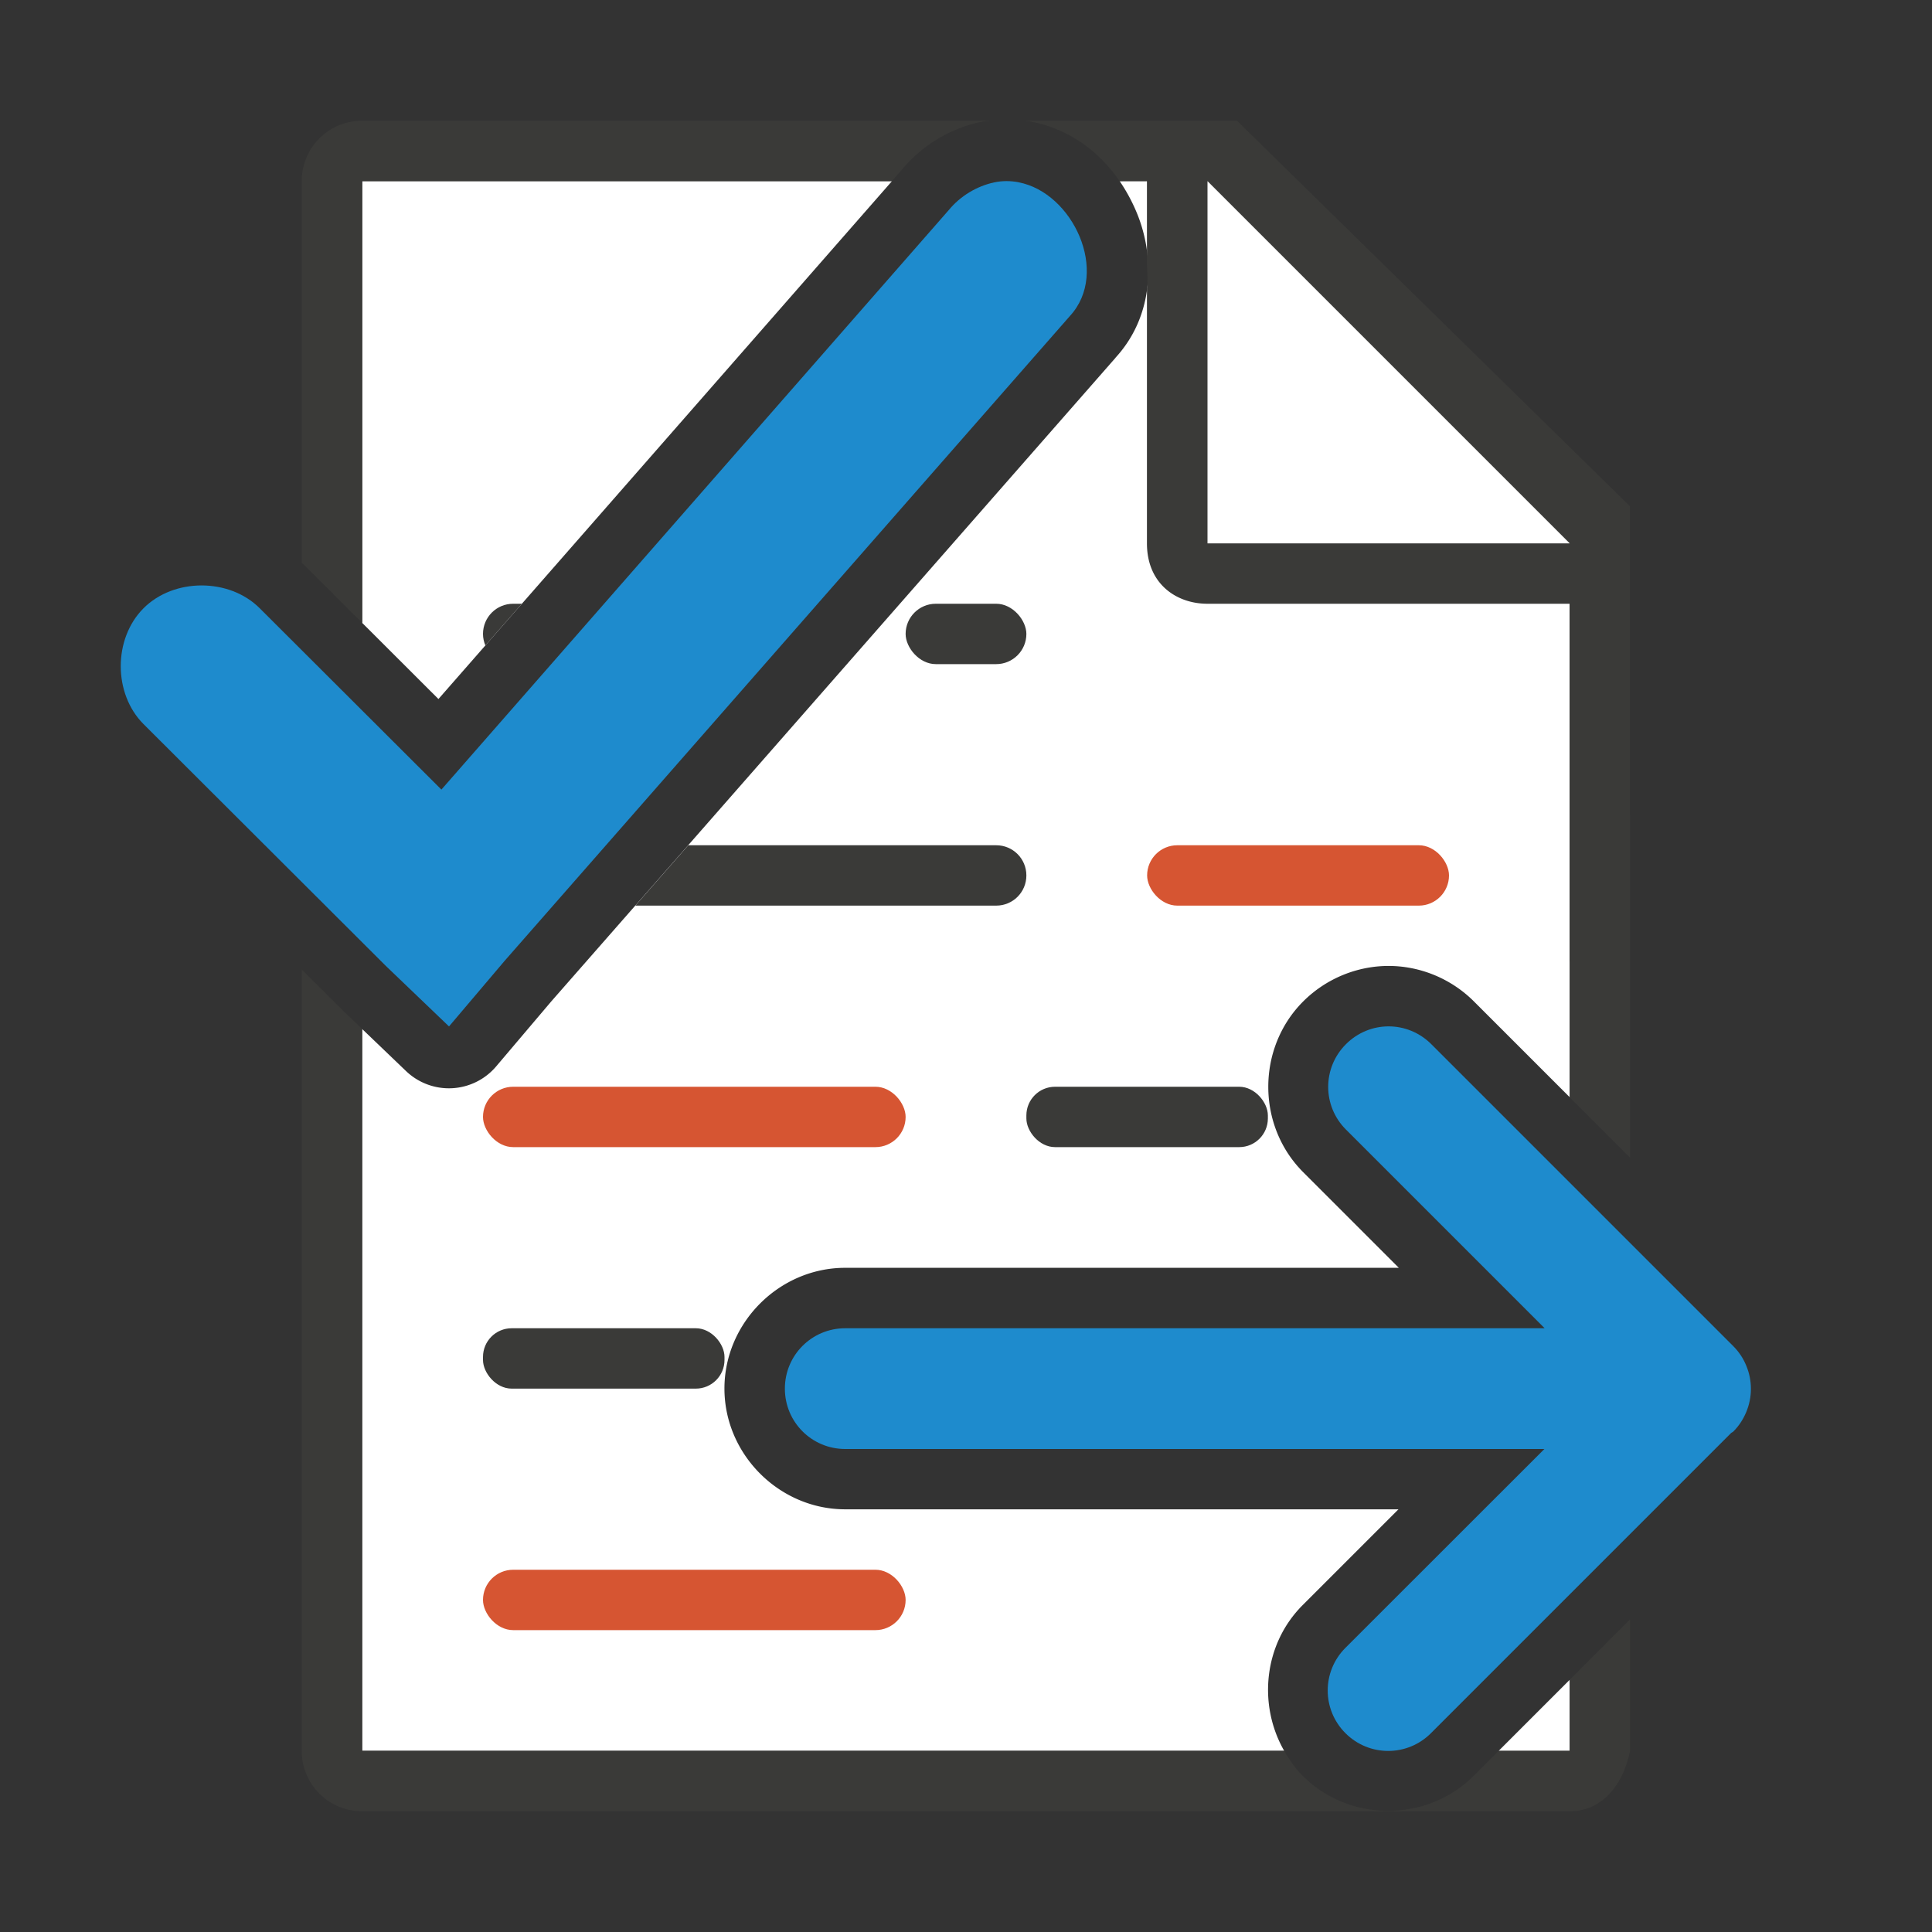 <svg viewBox="0 0 32 32" xmlns="http://www.w3.org/2000/svg"><rect x="0" y="0" width="32" height="32" fill="#333333" stroke="none"/><path d="m6 3v7.318l1.262 1.26 7.512-8.578zm12.545 0c.113.165.208.342.283.523.297.714.298 1.693-.35 2.4l-.002.004-9.344 10.658-.914 1.078a1.026 1.026 0 0 1 -1.494.076l-.725-.695v11.955h15.271c-.437-.763-.34-1.768.307-2.414l1.586-1.586h-9.164c-1.091 0-2-.909-2-2s.909-2 2-2h9.17l-1.584-1.584c-.771-.771-.771-2.057 0-2.828.384-.384.9-.588 1.414-.588.514 0 1.03.204 1.414.588l1.586 1.586v-8.174l-7-7zm7.455 24.822-1.178 1.178h1.178z" fill="#fff"/><path d="m5.998 2c-.554 0-1 .446-1 1v6.324c.009.008.019.013.027.021l.973.971v-7.316h8.775l.148-.17c.34-.415.803-.699 1.328-.812a1.026 1.026 0 0 1 .012-.002c.05-.01.102-.009.152-.016zm10.949 0c.036.005.074.003.109.01.661.124 1.156.507 1.488.99h.453v1.379c.006.134.017.267 0 .402v4.219c0 .673.491 1 1 1h6v5.924l.002-.002v2.252l1 1v-5.674c0-.003-.002-.006-.002-.01v-5.105l-6.508-6.385zm-11.949 14.059v12.941c0 .554.446 1 1 1h11.502 1.988 2.012 4.498c.554 0 .892-.457 1-1v-2.178l-1 1.002v1.176h-1.176l-.414.414c-.772.772-2.058.772-2.83 0-.125-.125-.222-.266-.307-.414h-.523-2.758-.49-11.502v-11.957l-.318-.305a1.026 1.026 0 0 1 -.014-.014z" fill="#3a3a38"/><path d="m20 9h6l-6-6z" fill="#fff" fill-rule="evenodd"/><path d="m8.5 10c-.277 0-.5.223-.5.5 0 .068.015.132.039.191l.605-.691z" fill="#3a3a38"/><path d="m11.4 14-.877 1h5.977c.277 0 .5-.223.5-.5s-.223-.5-.5-.5z" fill="#3a3a38"/><g fill="#d65532"><rect height="1" ry=".5" width="5" x="19" y="14"/><rect height="1" ry=".5" width="7" x="8" y="18"/><rect height="1" ry=".5" width="7" x="8" y="26"/></g><path d="m16.867 3.018c-.129-.024-.262-.026-.4.003-.293.063-.563.228-.753.459l-8.403 9.598-3.01-3.004c-.503-.503-1.42-.503-1.923 0-.504.503-.504 1.417 0 1.92l4.014 4.006 1.045 1.001.92-1.085 9.365-10.683c.664-.722.047-2.045-.854-2.214z" fill="#1e8bcd"/><path d="m23 17c-.256 0-.511.099-.707.295-.392.392-.392 1.022 0 1.414l3.291 3.291h-11.584c-.554 0-1 .446-1 1s.446 1 1 1h11.58l-3.295 3.293c-.392.392-.392 1.022 0 1.414s1.024.392 1.416 0l4.973-4.973c.011-.01.025-.013.035-.023.095-.095.164-.204.213-.32.104-.246.105-.523.002-.77-.05-.123-.123-.232-.215-.324l-.002-.004c-.001-.001-.003-.001-.004-.002l-.002-.002-4.994-4.994c-.196-.196-.451-.295-.707-.295z" fill="#1e8bcd"/><g fill="#3a3a38"><rect height="1" ry=".475" width="4" x="8" y="22"/><rect height="1" ry=".475" width="4" x="17" y="18"/><rect height="1" ry=".5" width="2" x="15" y="10"/></g></svg>